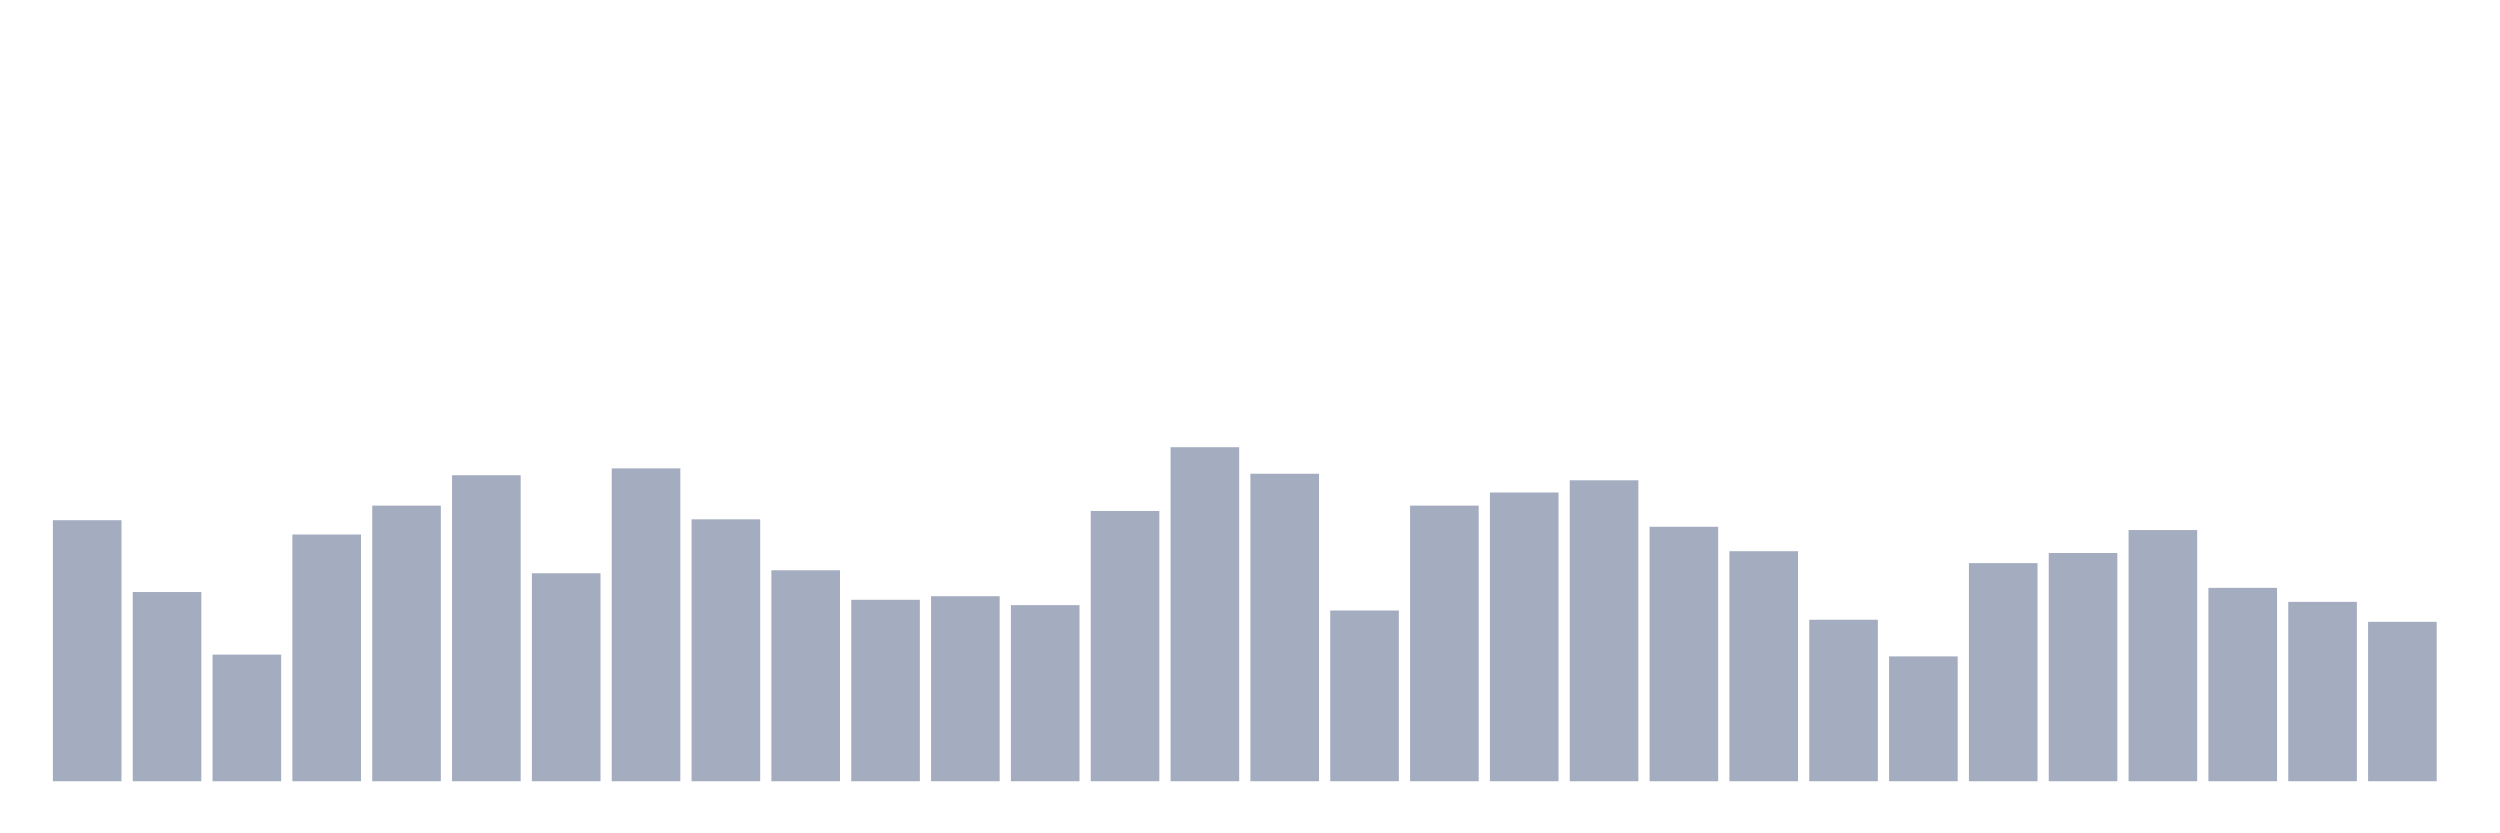 <svg xmlns="http://www.w3.org/2000/svg" viewBox="0 0 480 160"><g transform="translate(10,10)"><rect class="bar" x="0.153" width="13.175" y="89.881" height="50.119" fill="rgb(164,173,192)"></rect><rect class="bar" x="15.482" width="13.175" y="103.67" height="36.33" fill="rgb(164,173,192)"></rect><rect class="bar" x="30.81" width="13.175" y="115.685" height="24.315" fill="rgb(164,173,192)"></rect><rect class="bar" x="46.138" width="13.175" y="92.628" height="47.372" fill="rgb(164,173,192)"></rect><rect class="bar" x="61.466" width="13.175" y="87.078" height="52.922" fill="rgb(164,173,192)"></rect><rect class="bar" x="76.794" width="13.175" y="81.242" height="58.758" fill="rgb(164,173,192)"></rect><rect class="bar" x="92.123" width="13.175" y="100.065" height="39.935" fill="rgb(164,173,192)"></rect><rect class="bar" x="107.451" width="13.175" y="79.926" height="60.074" fill="rgb(164,173,192)"></rect><rect class="bar" x="122.779" width="13.175" y="89.71" height="50.29" fill="rgb(164,173,192)"></rect><rect class="bar" x="138.107" width="13.175" y="99.493" height="40.507" fill="rgb(164,173,192)"></rect><rect class="bar" x="153.436" width="13.175" y="105.157" height="34.843" fill="rgb(164,173,192)"></rect><rect class="bar" x="168.764" width="13.175" y="104.471" height="35.529" fill="rgb(164,173,192)"></rect><rect class="bar" x="184.092" width="13.175" y="106.187" height="33.813" fill="rgb(164,173,192)"></rect><rect class="bar" x="199.42" width="13.175" y="88.108" height="51.892" fill="rgb(164,173,192)"></rect><rect class="bar" x="214.748" width="13.175" y="75.864" height="64.136" fill="rgb(164,173,192)"></rect><rect class="bar" x="230.077" width="13.175" y="80.956" height="59.044" fill="rgb(164,173,192)"></rect><rect class="bar" x="245.405" width="13.175" y="107.217" height="32.783" fill="rgb(164,173,192)"></rect><rect class="bar" x="260.733" width="13.175" y="87.078" height="52.922" fill="rgb(164,173,192)"></rect><rect class="bar" x="276.061" width="13.175" y="84.561" height="55.439" fill="rgb(164,173,192)"></rect><rect class="bar" x="291.39" width="13.175" y="82.215" height="57.785" fill="rgb(164,173,192)"></rect><rect class="bar" x="306.718" width="13.175" y="91.14" height="48.86" fill="rgb(164,173,192)"></rect><rect class="bar" x="322.046" width="13.175" y="95.832" height="44.168" fill="rgb(164,173,192)"></rect><rect class="bar" x="337.374" width="13.175" y="108.991" height="31.009" fill="rgb(164,173,192)"></rect><rect class="bar" x="352.702" width="13.175" y="116.028" height="23.972" fill="rgb(164,173,192)"></rect><rect class="bar" x="368.031" width="13.175" y="98.12" height="41.88" fill="rgb(164,173,192)"></rect><rect class="bar" x="383.359" width="13.175" y="96.175" height="43.825" fill="rgb(164,173,192)"></rect><rect class="bar" x="398.687" width="13.175" y="91.77" height="48.23" fill="rgb(164,173,192)"></rect><rect class="bar" x="414.015" width="13.175" y="102.869" height="37.131" fill="rgb(164,173,192)"></rect><rect class="bar" x="429.344" width="13.175" y="105.558" height="34.442" fill="rgb(164,173,192)"></rect><rect class="bar" x="444.672" width="13.175" y="109.391" height="30.609" fill="rgb(164,173,192)"></rect></g></svg>